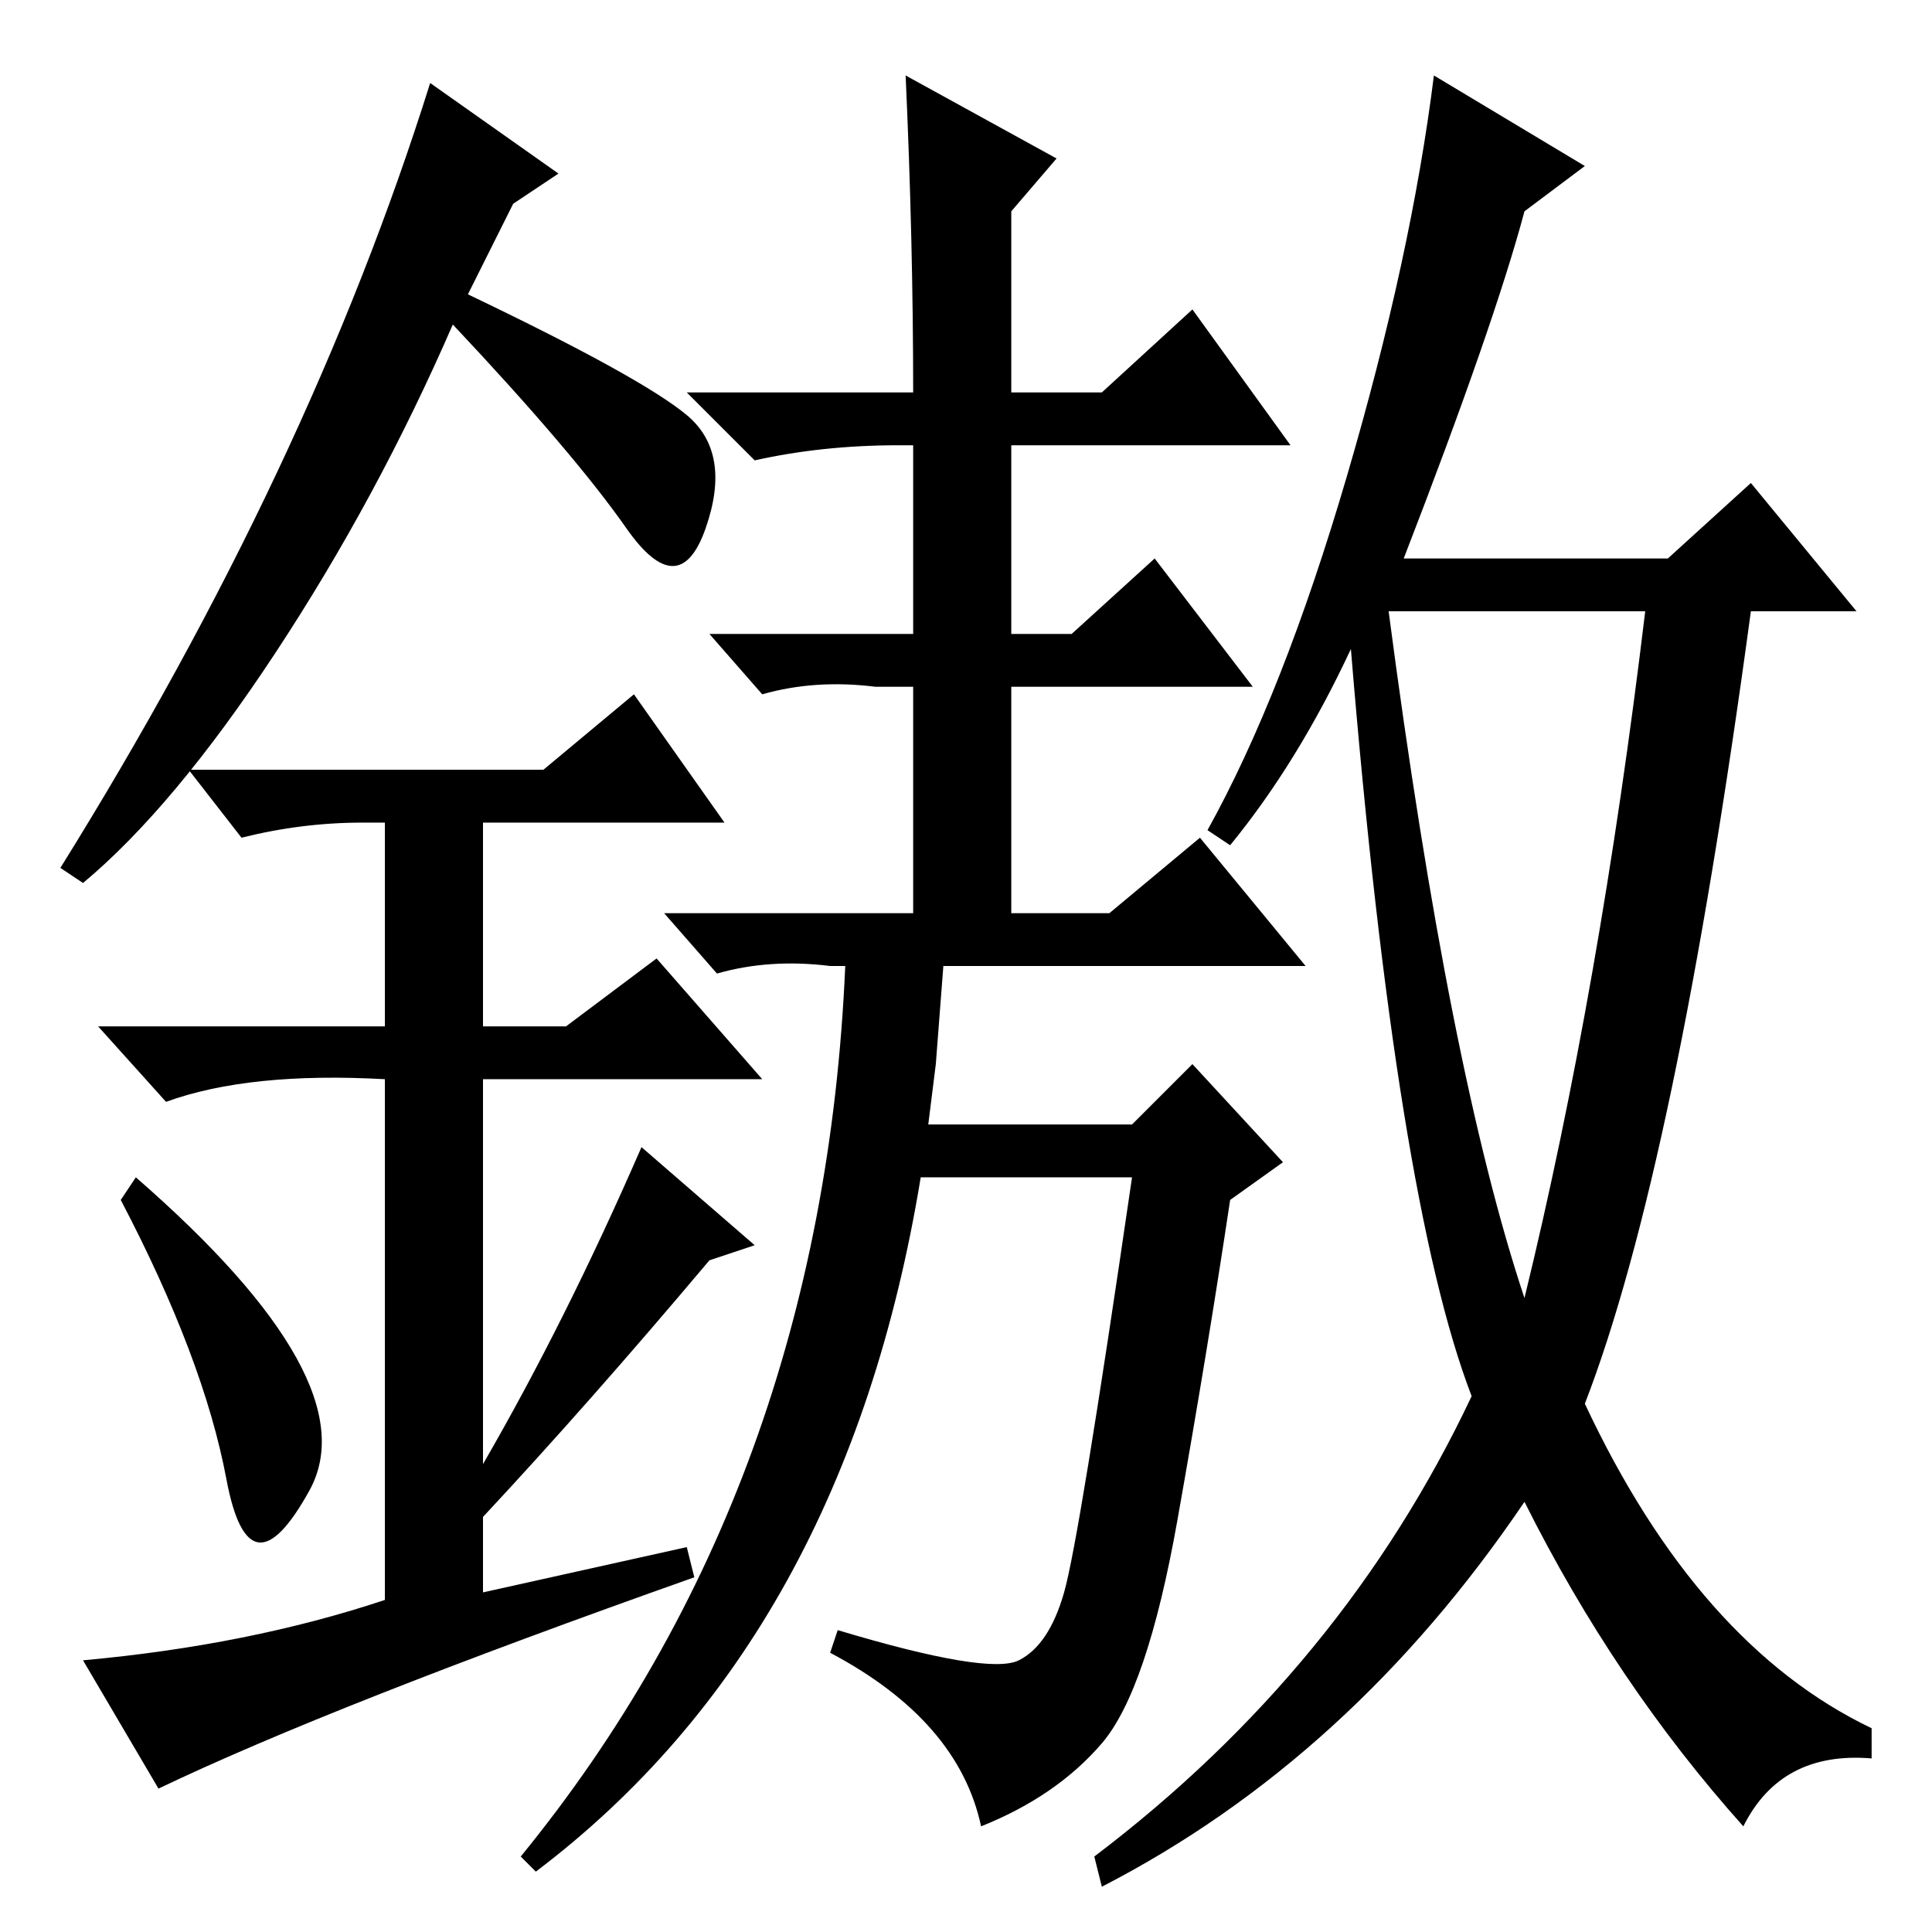 <?xml version="1.0" standalone="no"?>
<!DOCTYPE svg PUBLIC "-//W3C//DTD SVG 1.1//EN" "http://www.w3.org/Graphics/SVG/1.1/DTD/svg11.dtd" >
<svg xmlns="http://www.w3.org/2000/svg" xmlns:xlink="http://www.w3.org/1999/xlink" version="1.1" viewBox="0 -36 256 256">
  <g transform="matrix(1 0 0 -1 0 220)">
   <path fill="currentColor"
d="M202 84q10 41 16 91h-34q8 -61 18 -91zM186 182h35l11 10l14 -17h-14q-10 -74 -22 -105q15 -32 38 -43v-4q-12 1 -17 -9q-17 19 -29 43q-23 -34 -56 -51l-1 4q33 25 50 61q-10 26 -16 99q-7 -15 -16 -26l-3 2q10 18 18.5 47t11.5 53l20 -12l-8 -6q-4 -15 -16 -46z
M124 115l-1 -8h27l8 8l12 -13l-7 -5q-3 -20 -7 -42.5t-10 -29.5t-16 -11q-3 14 -20 23l1 3q20 -6 24 -4t6 9t9 55h-28q-10 -61 -51 -92l-2 2q40 49 43 118h-2q-8 1 -15 -1l-7 8h33v30h-5q-8 1 -15 -1l-7 8h27v25h-2q-10 0 -19 -2l-9 9h30q0 20 -1 42l20 -11l-6 -7v-24h12
l12 11l13 -18h-37v-25h8l11 10l13 -17h-32v-30h13l12 10l14 -17h-48zM30 60q-3 16 -14 37l2 3q31 -27 23 -41.5t-11 1.5zM84 164l12 -17h-32v-27h11l12 9l14 -16h-37v-51q11 19 21 42l15 -13l-6 -2q-16 -19 -30 -34v-10l27 6l1 -4q-48 -17 -71 -28l-10 17q22 2 40 8v69
q-18 1 -29 -3l-9 10h38v27h-3q-8 0 -16 -2l-7 9h47zM11 139l-3 2q33 53 49 104l17 -12l-6 -4l-6 -12q23 -11 29 -16t2.5 -15t-10.5 0t-23 27q-10 -23 -23.5 -43.5t-25.5 -30.5z" />
  </g>

</svg>

